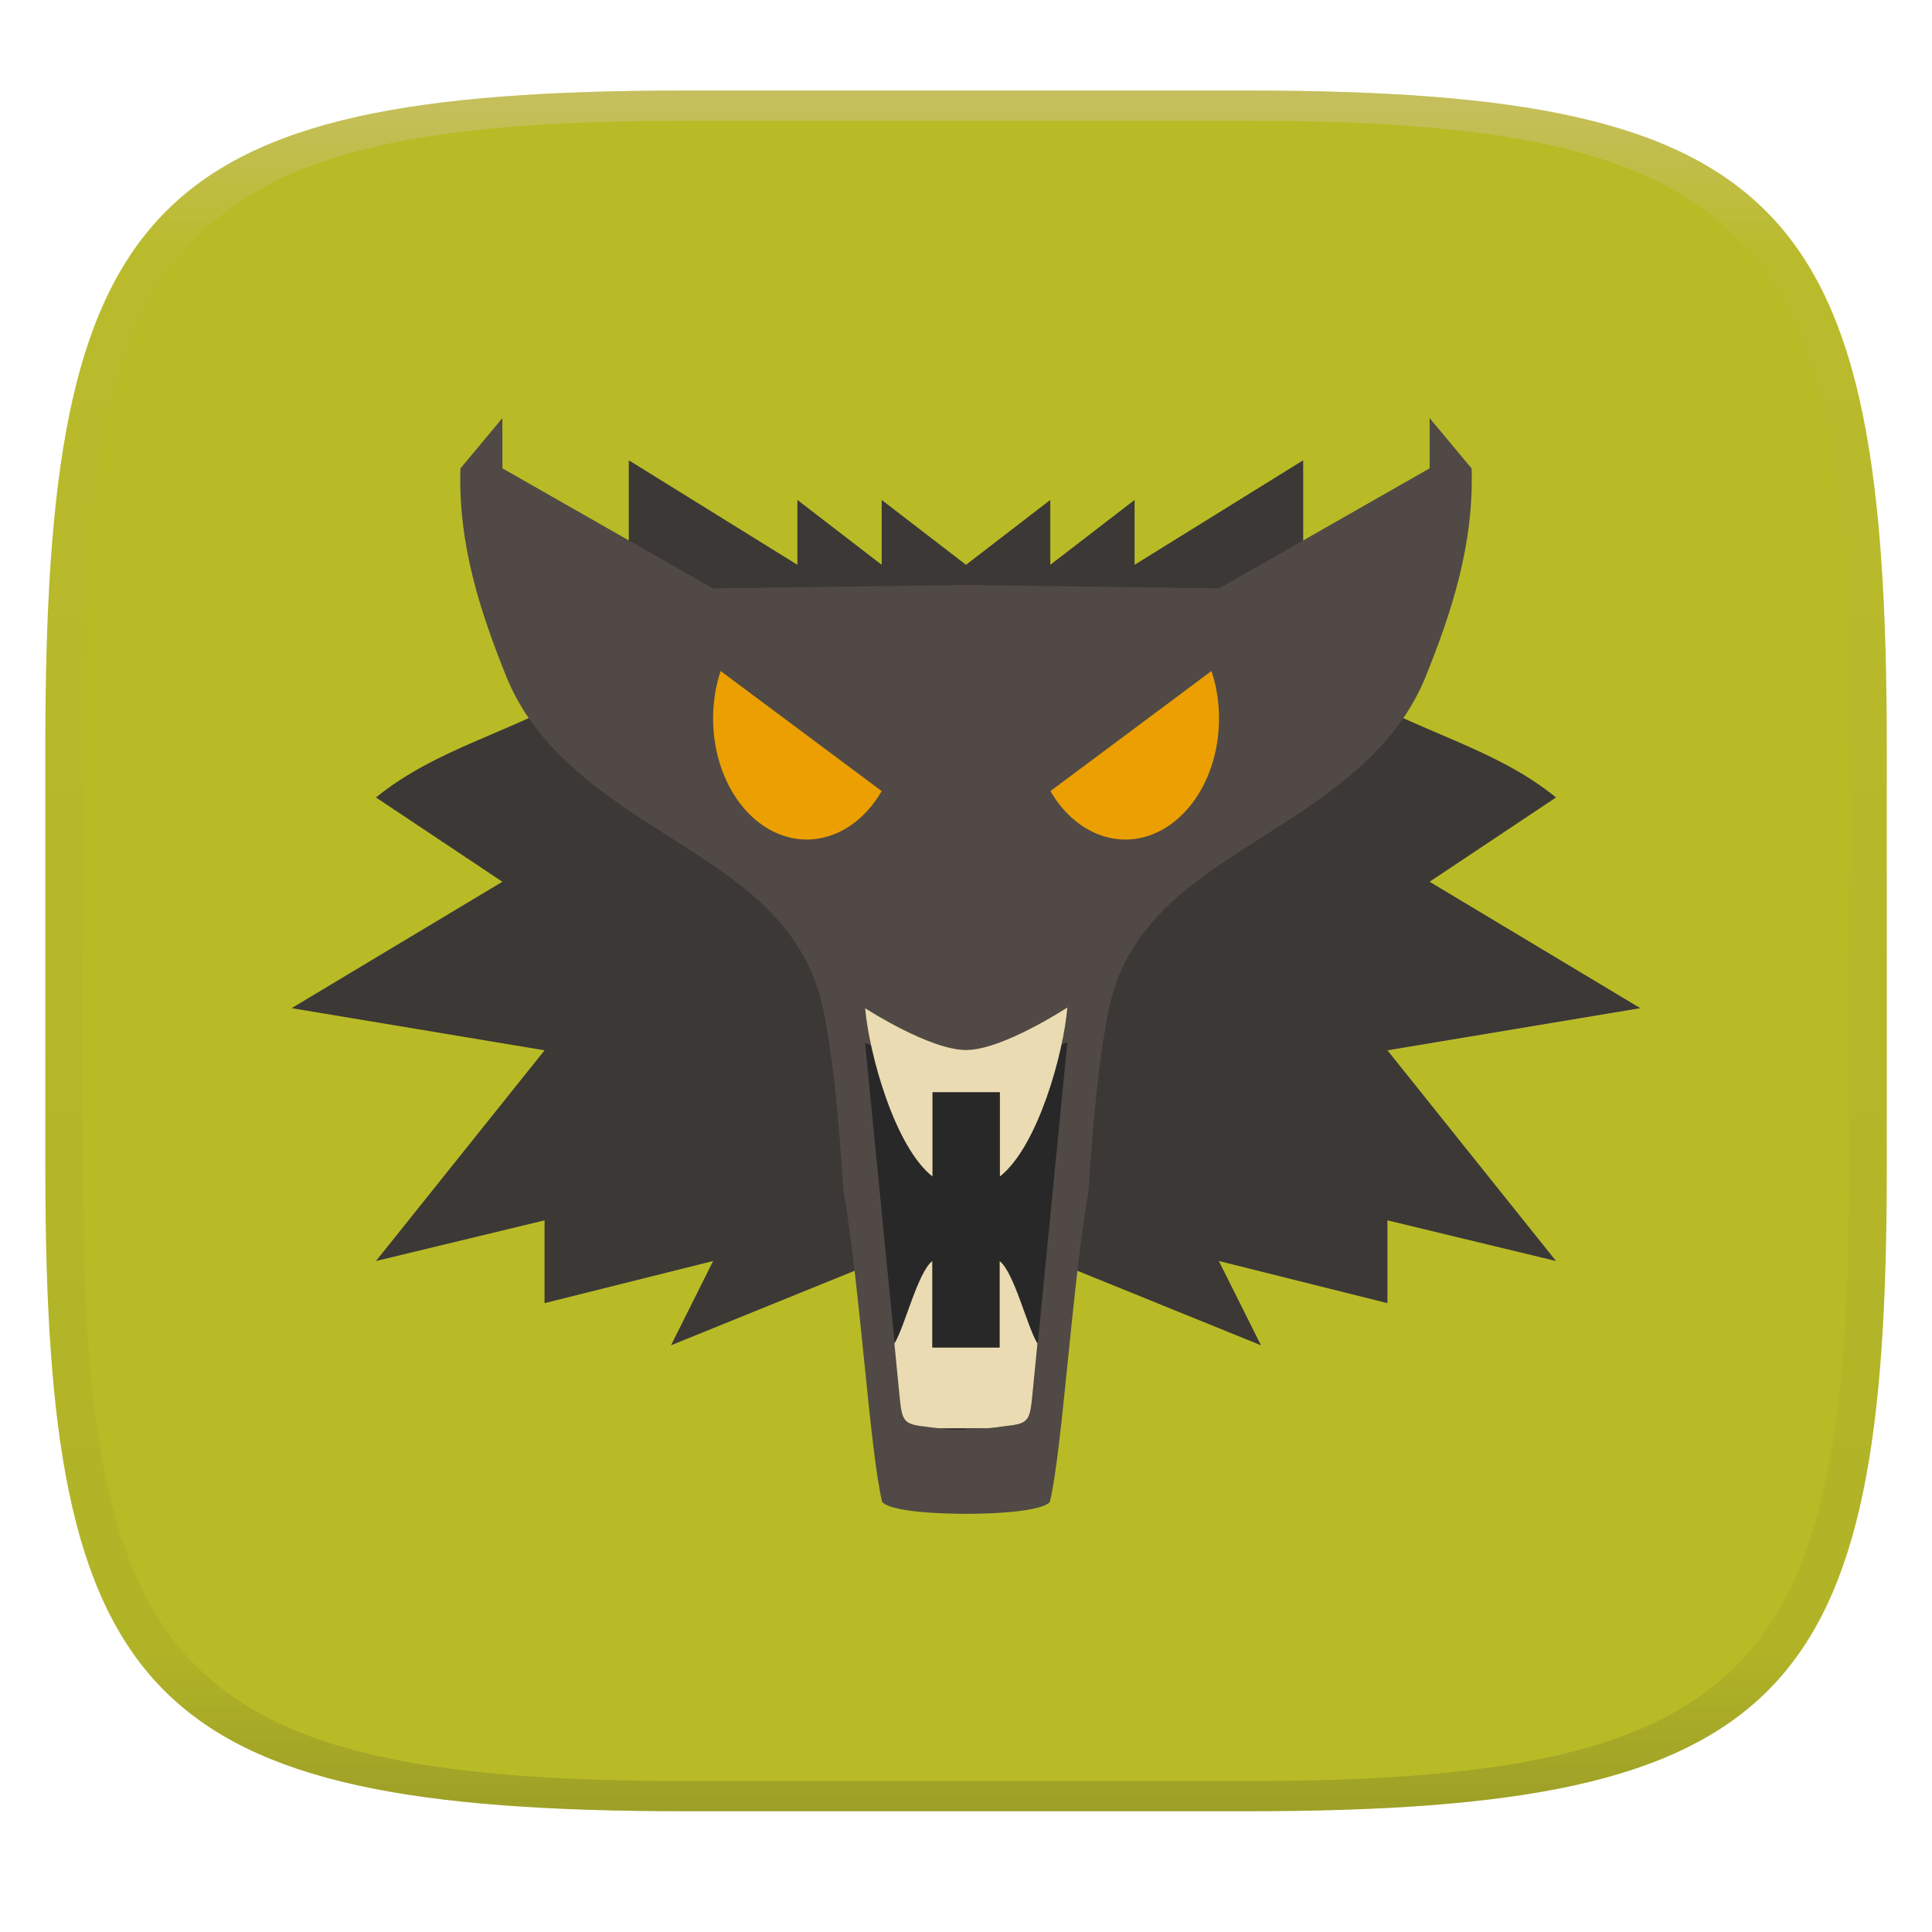 <svg width="256" height="256" style="isolation:isolate" version="1.1" xmlns="http://www.w3.org/2000/svg">
  <g transform="translate(.007 -.12)" filter="url(#a)">
    <linearGradient id="b" x1=".5" x2=".5" y2="1" gradientTransform="matrix(244,0,0,228,5.981,12.12)" gradientUnits="userSpaceOnUse">
      <stop stop-color="#b8bb26" offset="0"/>
      <stop stop-color="#b8bb26" offset="1"/>
    </linearGradient>
    <path d="m165 12.12c72 0 85 15 85 87v56c0 70-13 85-85 85h-74c-72 0-85-15-85-85v-56c0-72 13-87 85-87z" fill="url(#b)"/>
  </g>
  <defs>
    <linearGradient id="linearGradient31" x1=".5" x2=".5" y2="1" gradientTransform="matrix(244,0,0,228,5.988,12.12)" gradientUnits="userSpaceOnUse">
      <stop stop-color="#d5c4a1" offset="0"/>
      <stop stop-color="#d5c4a1" stop-opacity=".098" offset=".1"/>
      <stop stop-color="#282828" stop-opacity=".1" offset=".9"/>
      <stop stop-color="#282828" stop-opacity=".4" offset="1"/>
    </linearGradient>
  </defs>
  <g transform="translate(.007 -.12)" opacity=".5">
    <path d="m91 12.12c-72 0-85 15-85 87v56c0 70 13 85 85 85h74c72 0 85-15 85-85v-56c0-72-13-87-85-87zm0 4h74c68 0 80 15 80 83v56c0 66-12 81-80 81h-74c-68 0-80-15-80-81v-56c0-68 12-83 80-83z" fill="url(#linearGradient31)" opacity="1"/>
  </g>
  <g transform="translate(-1.871 .099)" stroke-width="11.17">
    <path d="m85.19 60.89v22.14l-5.083 7.897c-10.67 6.164-20.3 8.06-28.42 14.64l16.75 11.17-27.92 16.75 33.51 5.585-22.34 27.92 22.34-5.388v10.97l22.34-5.585-5.585 11.17 30.58-12.41 8.508 1.243 8.508-1.243 30.58 12.41-5.585-11.17 22.34 5.585v-10.97l22.34 5.388-22.34-27.92 33.51-5.585-27.92-16.75 16.75-11.17c-8.121-6.577-17.75-8.474-28.42-14.64l-5.083-7.897v-22.14l-22.34 13.85v-8.595l-11.17 8.595v-8.595l-11.17 8.595-11.17-8.595v8.595l-11.17-8.595v8.595z" fill="#3c3836"/>
    <path d="m68.44 55.3-5.562 6.673c-0.309 10.13 2.662 19.14 6.231 27.94 6.205 14.67 22.97 20.12 33.09 29.14 6.419 5.863 8.148 11.03 9.067 16.2 1.063 5.983 1.706 12.47 2.374 22.45 2.233 12.99 3.449 34.16 5.122 41.22 1.533 1.638 11.11 1.568 11.11 1.568s9.576 0.067 11.11-1.568c1.673-7.059 2.89-28.23 5.122-41.22 0.668-9.984 1.31-16.47 2.374-22.45 0.918-5.165 2.648-10.34 9.067-16.2 10.12-9.023 26.89-14.47 33.09-29.14 3.569-8.804 6.541-17.81 6.231-27.94l-5.562-6.673v6.656l-27.89 15.91-33.54-0.459-33.54 0.459-27.89-15.91z" fill="#504945"/>
    <path d="m143.3 138c-4.653 1.787-8.624 4.627-13.4 4.271v0.089c-4.78 0.356-8.751-2.484-13.4-4.271l4.581 46.58c0.348 3.485 0.428 3.951 3.473 4.271 1.99 0.319 3.518 0.441 5.349 0.392v-0.089c1.831 0.045 3.359-0.067 5.349-0.392 3.046-0.319 3.124-0.777 3.473-4.262z" fill="#282828"/>
    <path d="m125.4 167c-1.94 1.528-3.634 8.693-5.018 10.93l0.663 6.739c0.348 3.485 0.428 3.951 3.473 4.271 0.646 0.101 1.197 0.154 1.771 0.217h6.396c0.8-0.067 1.609-0.161 2.531-0.308 3.046-0.319 3.124-0.777 3.473-4.262l0.654-6.664c-1.383-2.229-3.072-9.392-5.009-10.92v11.46h-8.936z" fill="#ebdbb2"/>
    <path d="m143.3 133.4s-8.566 5.62-13.4 5.635c-4.837 0.011-13.39-5.535-13.39-5.535 0.518 6.002 3.912 18.35 8.918 22.29v-11.17h8.936v11.17c5.033-3.964 8.446-16.37 8.936-22.39z" fill="#ebdbb2"/>
    <path d="m162.4 88.81a12.42 16.04 0 0 1 0.997 6.294 12.42 16.04 0 0 1-12.42 16.04 12.42 16.04 0 0 1-9.919-6.421z" fill="#eb9f00"/>
    <path d="m97.36 88.81a12.42 16.04 0 0 0-0.997 6.294 12.42 16.04 0 0 0 12.42 16.04 12.42 16.04 0 0 0 9.919-6.421z" fill="#eb9f00" style="isolation:isolate"/>
  </g>
</svg>
